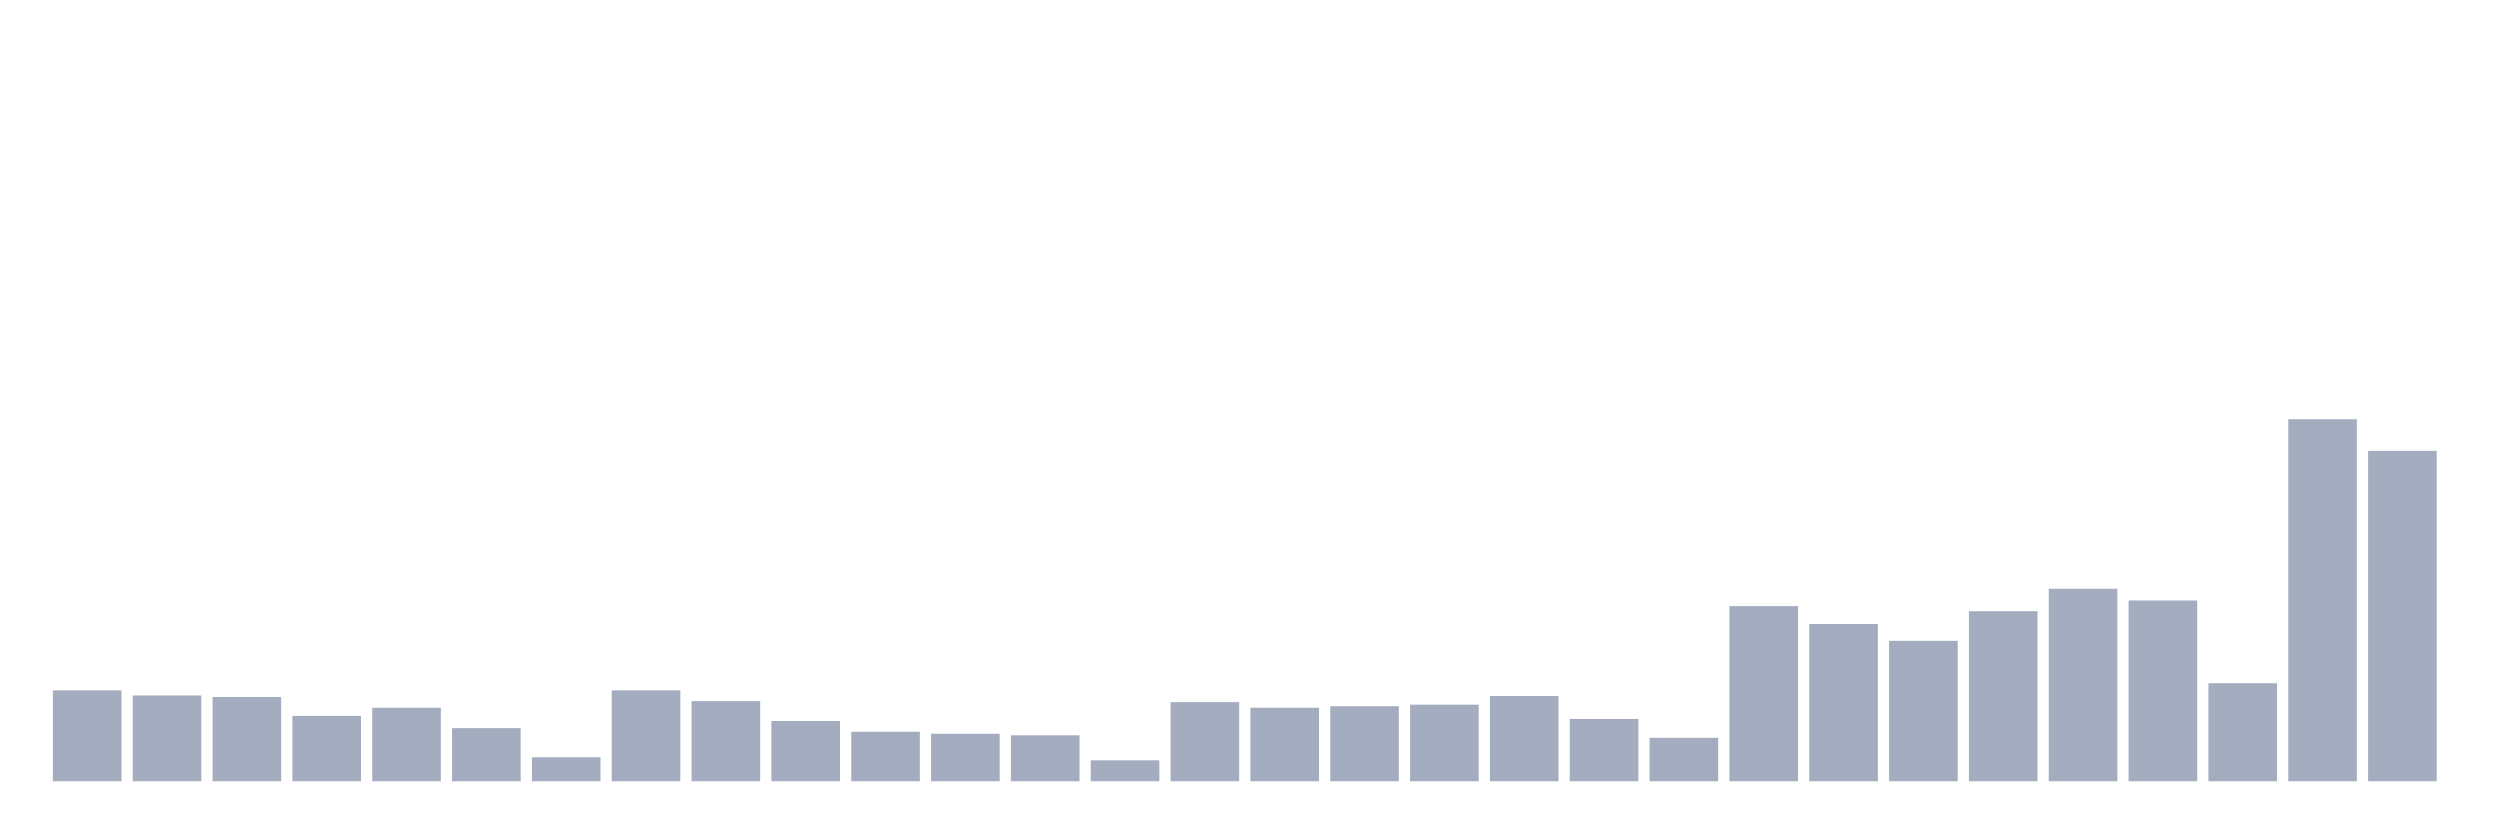 <svg xmlns="http://www.w3.org/2000/svg" viewBox="0 0 480 160"><g transform="translate(10,10)"><rect class="bar" x="0.153" width="13.175" y="122.549" height="17.451" fill="rgb(164,173,192)"></rect><rect class="bar" x="15.482" width="13.175" y="123.529" height="16.471" fill="rgb(164,173,192)"></rect><rect class="bar" x="30.81" width="13.175" y="123.824" height="16.176" fill="rgb(164,173,192)"></rect><rect class="bar" x="46.138" width="13.175" y="127.451" height="12.549" fill="rgb(164,173,192)"></rect><rect class="bar" x="61.466" width="13.175" y="125.882" height="14.118" fill="rgb(164,173,192)"></rect><rect class="bar" x="76.794" width="13.175" y="129.804" height="10.196" fill="rgb(164,173,192)"></rect><rect class="bar" x="92.123" width="13.175" y="135.392" height="4.608" fill="rgb(164,173,192)"></rect><rect class="bar" x="107.451" width="13.175" y="122.549" height="17.451" fill="rgb(164,173,192)"></rect><rect class="bar" x="122.779" width="13.175" y="124.608" height="15.392" fill="rgb(164,173,192)"></rect><rect class="bar" x="138.107" width="13.175" y="128.431" height="11.569" fill="rgb(164,173,192)"></rect><rect class="bar" x="153.436" width="13.175" y="130.49" height="9.51" fill="rgb(164,173,192)"></rect><rect class="bar" x="168.764" width="13.175" y="130.882" height="9.118" fill="rgb(164,173,192)"></rect><rect class="bar" x="184.092" width="13.175" y="131.176" height="8.824" fill="rgb(164,173,192)"></rect><rect class="bar" x="199.42" width="13.175" y="135.98" height="4.02" fill="rgb(164,173,192)"></rect><rect class="bar" x="214.748" width="13.175" y="124.804" height="15.196" fill="rgb(164,173,192)"></rect><rect class="bar" x="230.077" width="13.175" y="125.882" height="14.118" fill="rgb(164,173,192)"></rect><rect class="bar" x="245.405" width="13.175" y="125.588" height="14.412" fill="rgb(164,173,192)"></rect><rect class="bar" x="260.733" width="13.175" y="125.294" height="14.706" fill="rgb(164,173,192)"></rect><rect class="bar" x="276.061" width="13.175" y="123.627" height="16.373" fill="rgb(164,173,192)"></rect><rect class="bar" x="291.39" width="13.175" y="128.039" height="11.961" fill="rgb(164,173,192)"></rect><rect class="bar" x="306.718" width="13.175" y="131.667" height="8.333" fill="rgb(164,173,192)"></rect><rect class="bar" x="322.046" width="13.175" y="106.373" height="33.627" fill="rgb(164,173,192)"></rect><rect class="bar" x="337.374" width="13.175" y="109.804" height="30.196" fill="rgb(164,173,192)"></rect><rect class="bar" x="352.702" width="13.175" y="113.039" height="26.961" fill="rgb(164,173,192)"></rect><rect class="bar" x="368.031" width="13.175" y="107.353" height="32.647" fill="rgb(164,173,192)"></rect><rect class="bar" x="383.359" width="13.175" y="103.039" height="36.961" fill="rgb(164,173,192)"></rect><rect class="bar" x="398.687" width="13.175" y="105.294" height="34.706" fill="rgb(164,173,192)"></rect><rect class="bar" x="414.015" width="13.175" y="121.176" height="18.824" fill="rgb(164,173,192)"></rect><rect class="bar" x="429.344" width="13.175" y="70.49" height="69.51" fill="rgb(164,173,192)"></rect><rect class="bar" x="444.672" width="13.175" y="76.569" height="63.431" fill="rgb(164,173,192)"></rect></g></svg>